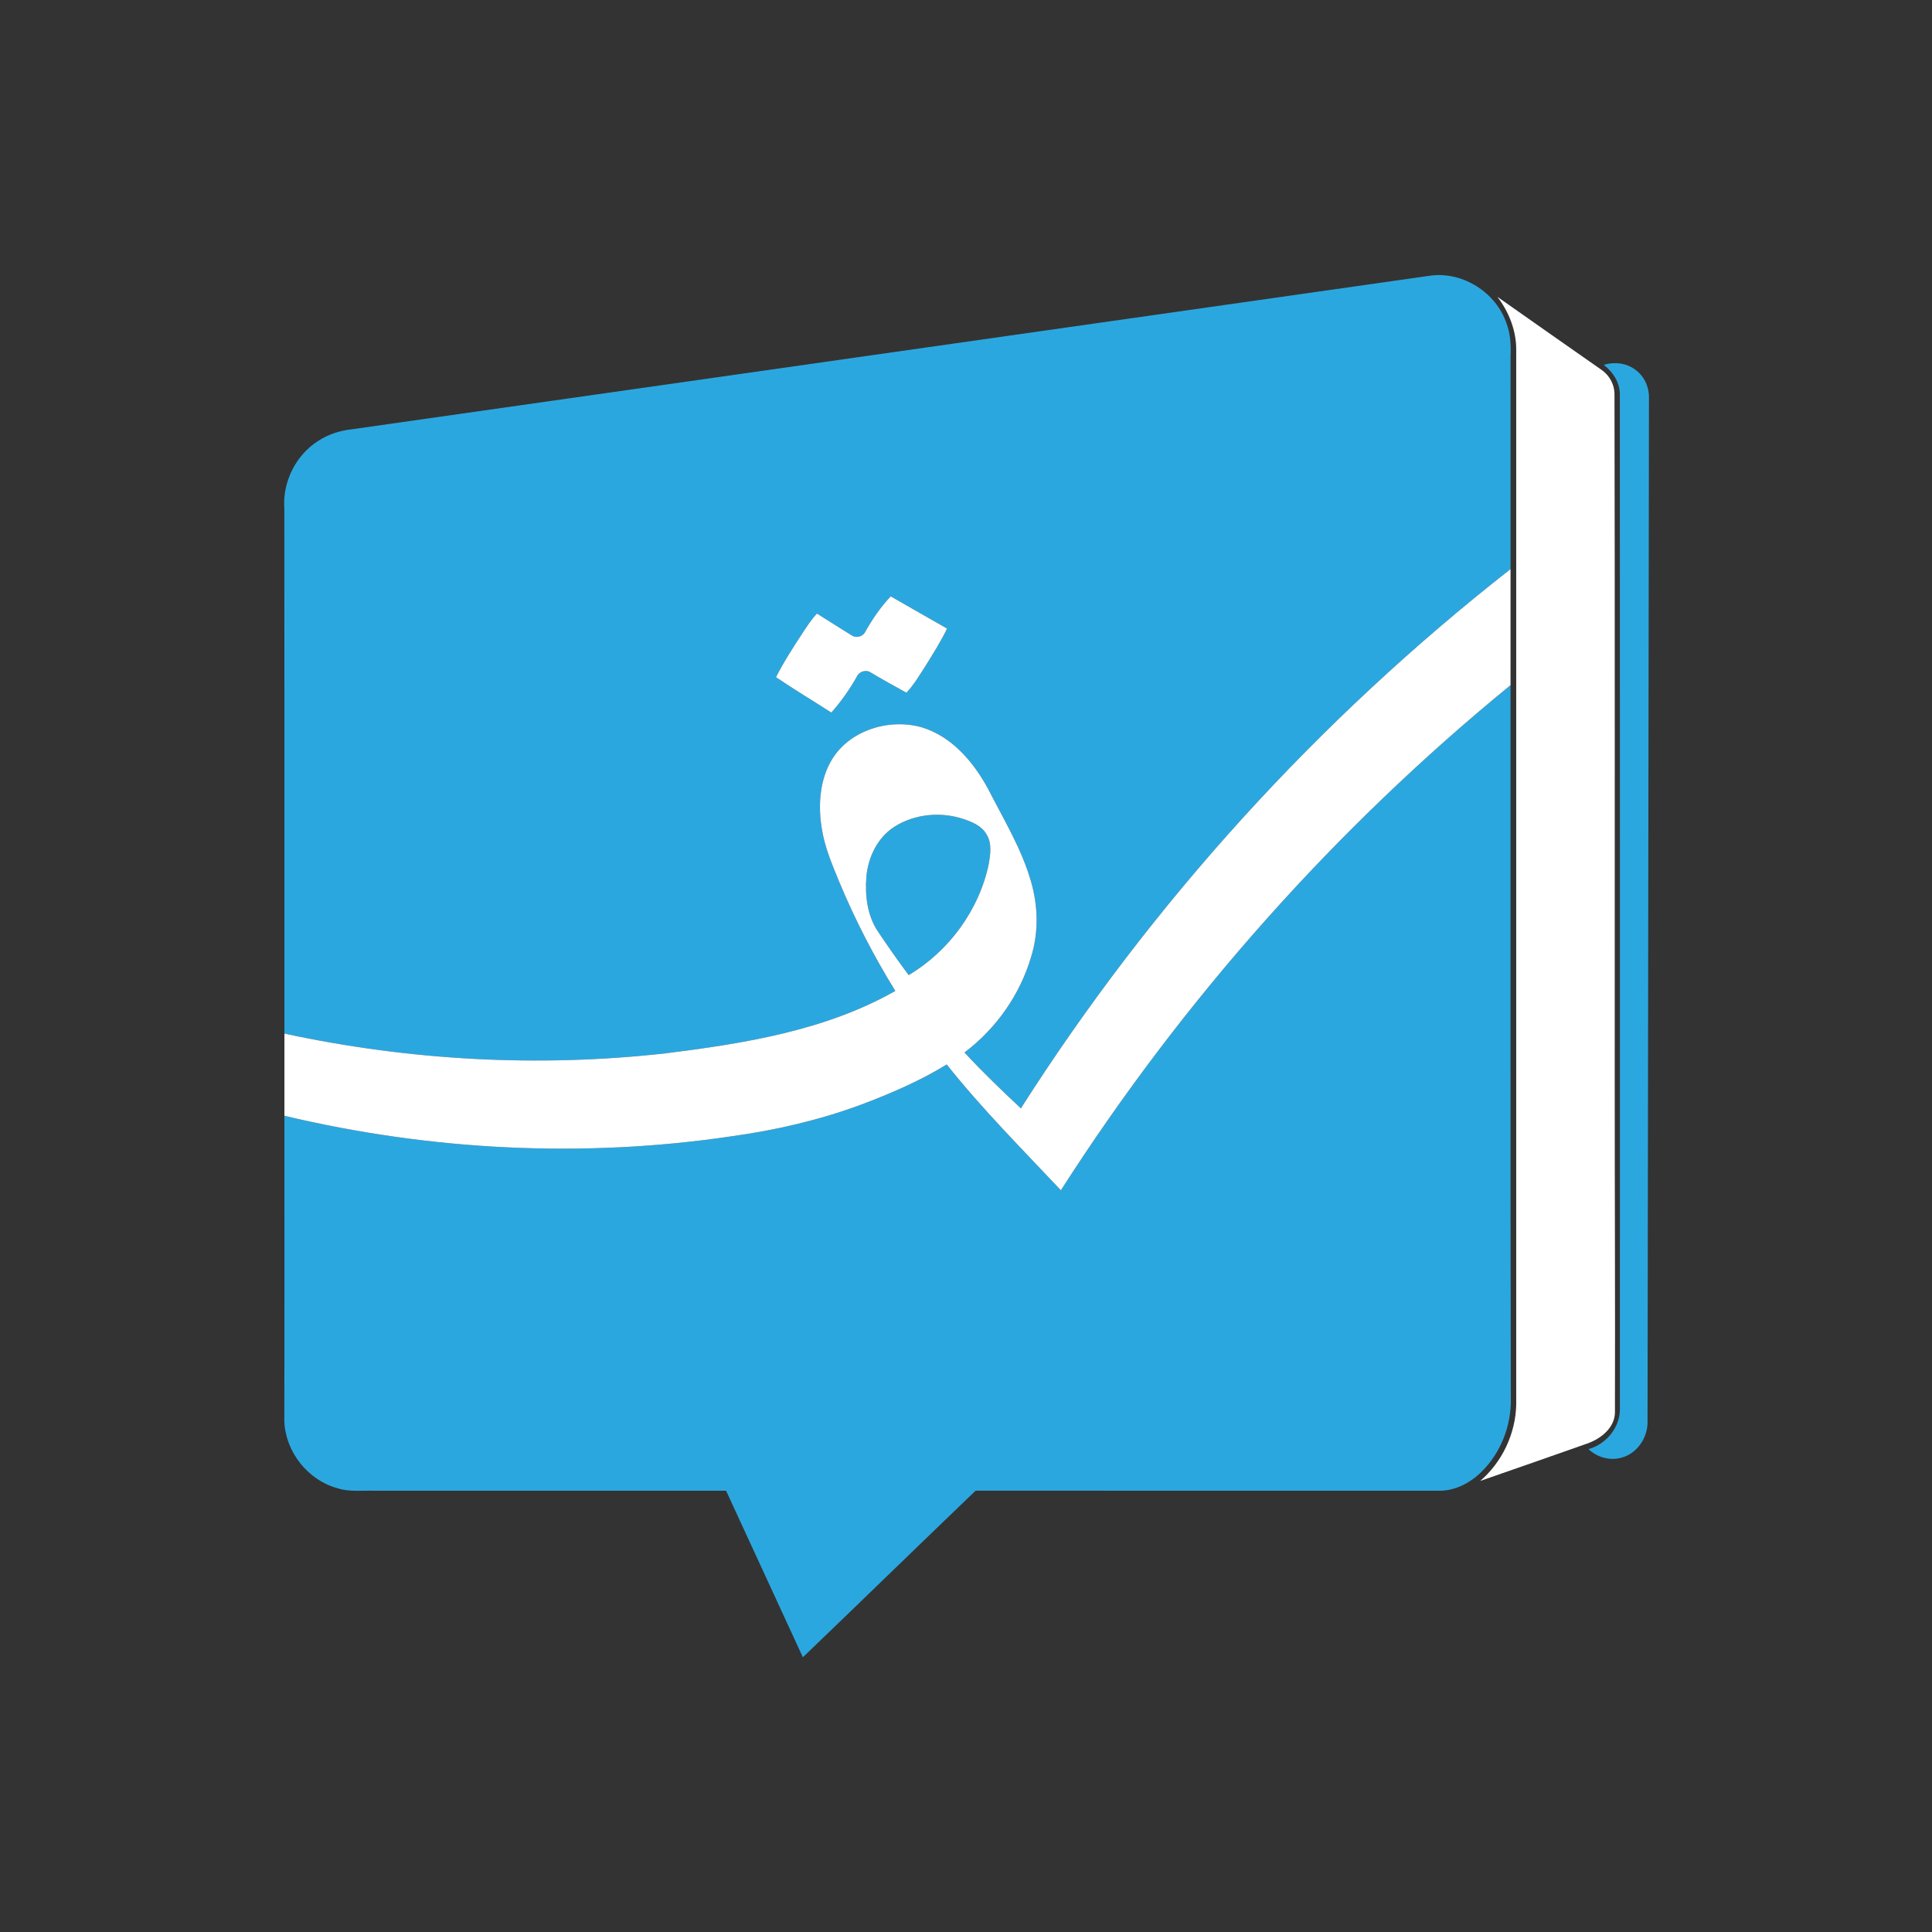<?xml version="1.0" encoding="UTF-8" ?>
<!DOCTYPE svg PUBLIC "-//W3C//DTD SVG 1.1//EN" "http://www.w3.org/Graphics/SVG/1.1/DTD/svg11.dtd">
<svg width="934pt" height="934pt" viewBox="0 0 934 934" version="1.1" xmlns="http://www.w3.org/2000/svg">
<rect x="0" y="0" width="934" height="934" fill="#333333" stroke="none"/>
<g id="#2ba7dfff">
<path fill="#2ba7df" opacity="1.00" d=" M 170.12 207.53 C 344.05 182.75 517.98 157.96 691.92 133.20 C 707.53 131.33 723.37 141.59 728.36 156.44 C 730.16 161.41 730.53 166.75 730.26 171.99 C 730.23 206.37 730.26 240.75 730.25 275.13 C 637.37 347.82 556.89 436.34 493.53 535.82 C 484.20 527.07 474.94 518.23 466.27 508.81 C 481.57 497.27 493.15 480.85 498.52 462.43 C 502.15 450.75 501.86 438.06 498.48 426.36 C 493.94 410.33 485.15 396.03 477.64 381.30 C 470.62 368.37 460.15 356.00 445.60 351.61 C 429.95 347.16 410.85 352.90 402.18 367.18 C 396.28 377.00 395.47 389.07 397.23 400.18 C 398.57 409.30 402.24 417.83 405.72 426.31 C 413.33 444.57 422.42 462.23 432.84 479.05 C 398.99 498.23 359.84 504.46 321.76 509.22 C 260.37 516.11 197.88 512.68 137.50 499.67 C 137.47 415.11 137.54 330.56 137.46 246.00 C 136.47 233.08 142.98 219.94 153.98 213.05 C 158.80 209.92 164.42 208.15 170.12 207.53 M 418.32 305.41 C 417.21 307.73 414.02 308.62 411.87 307.24 C 406.20 303.76 400.59 300.18 394.97 296.63 C 392.37 299.28 390.40 302.45 388.32 305.51 C 383.66 312.62 379.00 319.78 375.15 327.37 C 383.90 333.32 393.00 338.75 401.90 344.48 C 406.60 339.16 410.72 333.34 414.20 327.15 C 415.29 324.63 418.68 323.53 420.97 325.13 C 426.64 328.50 432.41 331.71 438.20 334.88 C 441.78 331.12 444.40 326.58 447.23 322.26 C 450.94 316.24 454.76 310.26 457.85 303.88 C 448.78 298.66 439.66 293.55 430.61 288.30 C 425.77 293.43 421.74 299.26 418.32 305.41 Z" />
<path fill="#2ba7df" opacity="1.00" d=" M 775.31 176.38 C 780.38 174.84 786.18 175.44 790.49 178.67 C 794.73 181.67 797.21 186.87 797.17 192.04 C 796.93 357.35 796.71 522.67 796.48 687.98 C 796.33 695.39 791.27 702.69 783.99 704.67 C 778.36 706.32 772.13 704.55 767.92 700.56 C 776.50 698.20 783.22 690.05 783.13 681.04 C 783.10 517.69 783.16 354.33 783.10 190.98 C 783.19 185.12 779.86 179.83 775.31 176.38 Z" />
<path fill="#2ba7df" opacity="1.00" d=" M 512.87 575.42 C 571.86 483.25 645.51 400.48 730.24 331.23 C 730.30 446.15 730.13 561.07 730.38 675.98 C 730.72 689.00 725.64 702.14 716.39 711.36 C 711.01 716.71 703.76 720.66 696.03 720.68 C 621.24 720.65 546.45 720.73 471.66 720.64 C 443.74 747.40 416.06 774.42 388.14 801.18 C 375.77 774.35 363.40 747.51 351.02 720.68 C 294.37 720.68 237.71 720.68 181.06 720.68 C 175.03 720.48 168.85 721.38 163.01 719.43 C 148.78 715.49 138.01 701.86 137.45 687.10 C 137.57 637.88 137.46 588.64 137.50 539.41 C 208.04 556.19 281.79 559.99 353.56 549.34 C 374.88 546.40 395.98 541.53 416.20 534.06 C 430.49 528.68 444.63 522.62 457.68 514.60 C 474.72 536.06 494.12 555.48 512.87 575.42 Z" />
<path fill="#2ba7df" opacity="1.00" d=" M 432.55 399.57 C 442.40 393.41 455.06 392.29 466.00 396.02 C 470.12 397.42 474.54 399.25 476.83 403.22 C 479.70 407.63 478.77 413.13 477.94 418.01 C 473.19 440.15 458.70 459.85 439.28 471.41 C 434.17 464.54 429.25 457.52 424.48 450.41 C 419.30 442.76 418.13 433.10 418.83 424.08 C 419.58 414.46 424.24 404.82 432.55 399.57 Z" />
</g>
<g id="#ffffffff">
<path fill="#ffffff" opacity="1.00" d=" M 723.91 143.51 C 740.81 155.46 757.81 167.27 774.75 179.17 C 778.11 181.71 780.35 185.79 780.50 190.03 C 780.75 301.34 780.57 412.65 780.62 523.97 C 780.60 577.01 780.88 630.05 780.72 683.10 C 780.45 690.23 774.14 695.29 767.95 697.64 C 750.52 703.78 733.07 709.90 715.59 715.94 C 726.24 706.80 732.72 693.01 733.00 678.99 C 733.01 508.98 733.00 338.97 733.00 168.96 C 733.00 159.74 729.47 150.79 723.91 143.51 Z" />
<path fill="#ffffff" opacity="1.00" d=" M 493.53 535.82 C 556.89 436.34 637.37 347.82 730.25 275.13 C 730.25 293.83 730.26 312.53 730.24 331.23 C 645.51 400.48 571.86 483.25 512.87 575.42 C 494.12 555.48 474.72 536.06 457.68 514.60 C 444.63 522.62 430.49 528.68 416.20 534.06 C 395.98 541.53 374.88 546.40 353.56 549.34 C 281.79 559.99 208.04 556.19 137.50 539.41 C 137.50 526.16 137.50 512.92 137.50 499.67 C 197.88 512.68 260.37 516.11 321.76 509.22 C 359.84 504.46 398.99 498.23 432.84 479.05 C 422.42 462.23 413.33 444.57 405.72 426.31 C 402.24 417.83 398.57 409.30 397.23 400.18 C 395.47 389.07 396.28 377.00 402.18 367.18 C 410.85 352.90 429.95 347.16 445.60 351.61 C 460.15 356.00 470.62 368.37 477.64 381.30 C 485.15 396.03 493.94 410.33 498.48 426.36 C 501.86 438.06 502.15 450.75 498.52 462.43 C 493.15 480.85 481.57 497.27 466.27 508.81 C 474.94 518.23 484.20 527.07 493.53 535.82 M 432.55 399.57 C 424.24 404.82 419.58 414.46 418.83 424.08 C 418.13 433.10 419.30 442.76 424.48 450.41 C 429.25 457.52 434.17 464.54 439.28 471.41 C 458.70 459.85 473.19 440.15 477.94 418.01 C 478.77 413.13 479.70 407.63 476.83 403.22 C 474.54 399.25 470.12 397.42 466.00 396.02 C 455.06 392.29 442.40 393.41 432.55 399.57 Z" />
<path fill="#ffffff" opacity="1.00" d=" M 418.32 305.41 C 421.74 299.26 425.77 293.43 430.61 288.30 C 439.66 293.55 448.78 298.66 457.85 303.88 C 454.76 310.26 450.94 316.24 447.23 322.26 C 444.40 326.58 441.78 331.12 438.20 334.88 C 432.41 331.71 426.64 328.50 420.97 325.13 C 418.68 323.53 415.29 324.63 414.20 327.15 C 410.72 333.34 406.60 339.16 401.90 344.48 C 393.00 338.75 383.90 333.32 375.15 327.37 C 379.00 319.78 383.66 312.62 388.32 305.51 C 390.40 302.45 392.37 299.28 394.97 296.63 C 400.59 300.18 406.20 303.76 411.87 307.24 C 414.02 308.62 417.21 307.73 418.32 305.41 Z" />
</g>
</svg>
